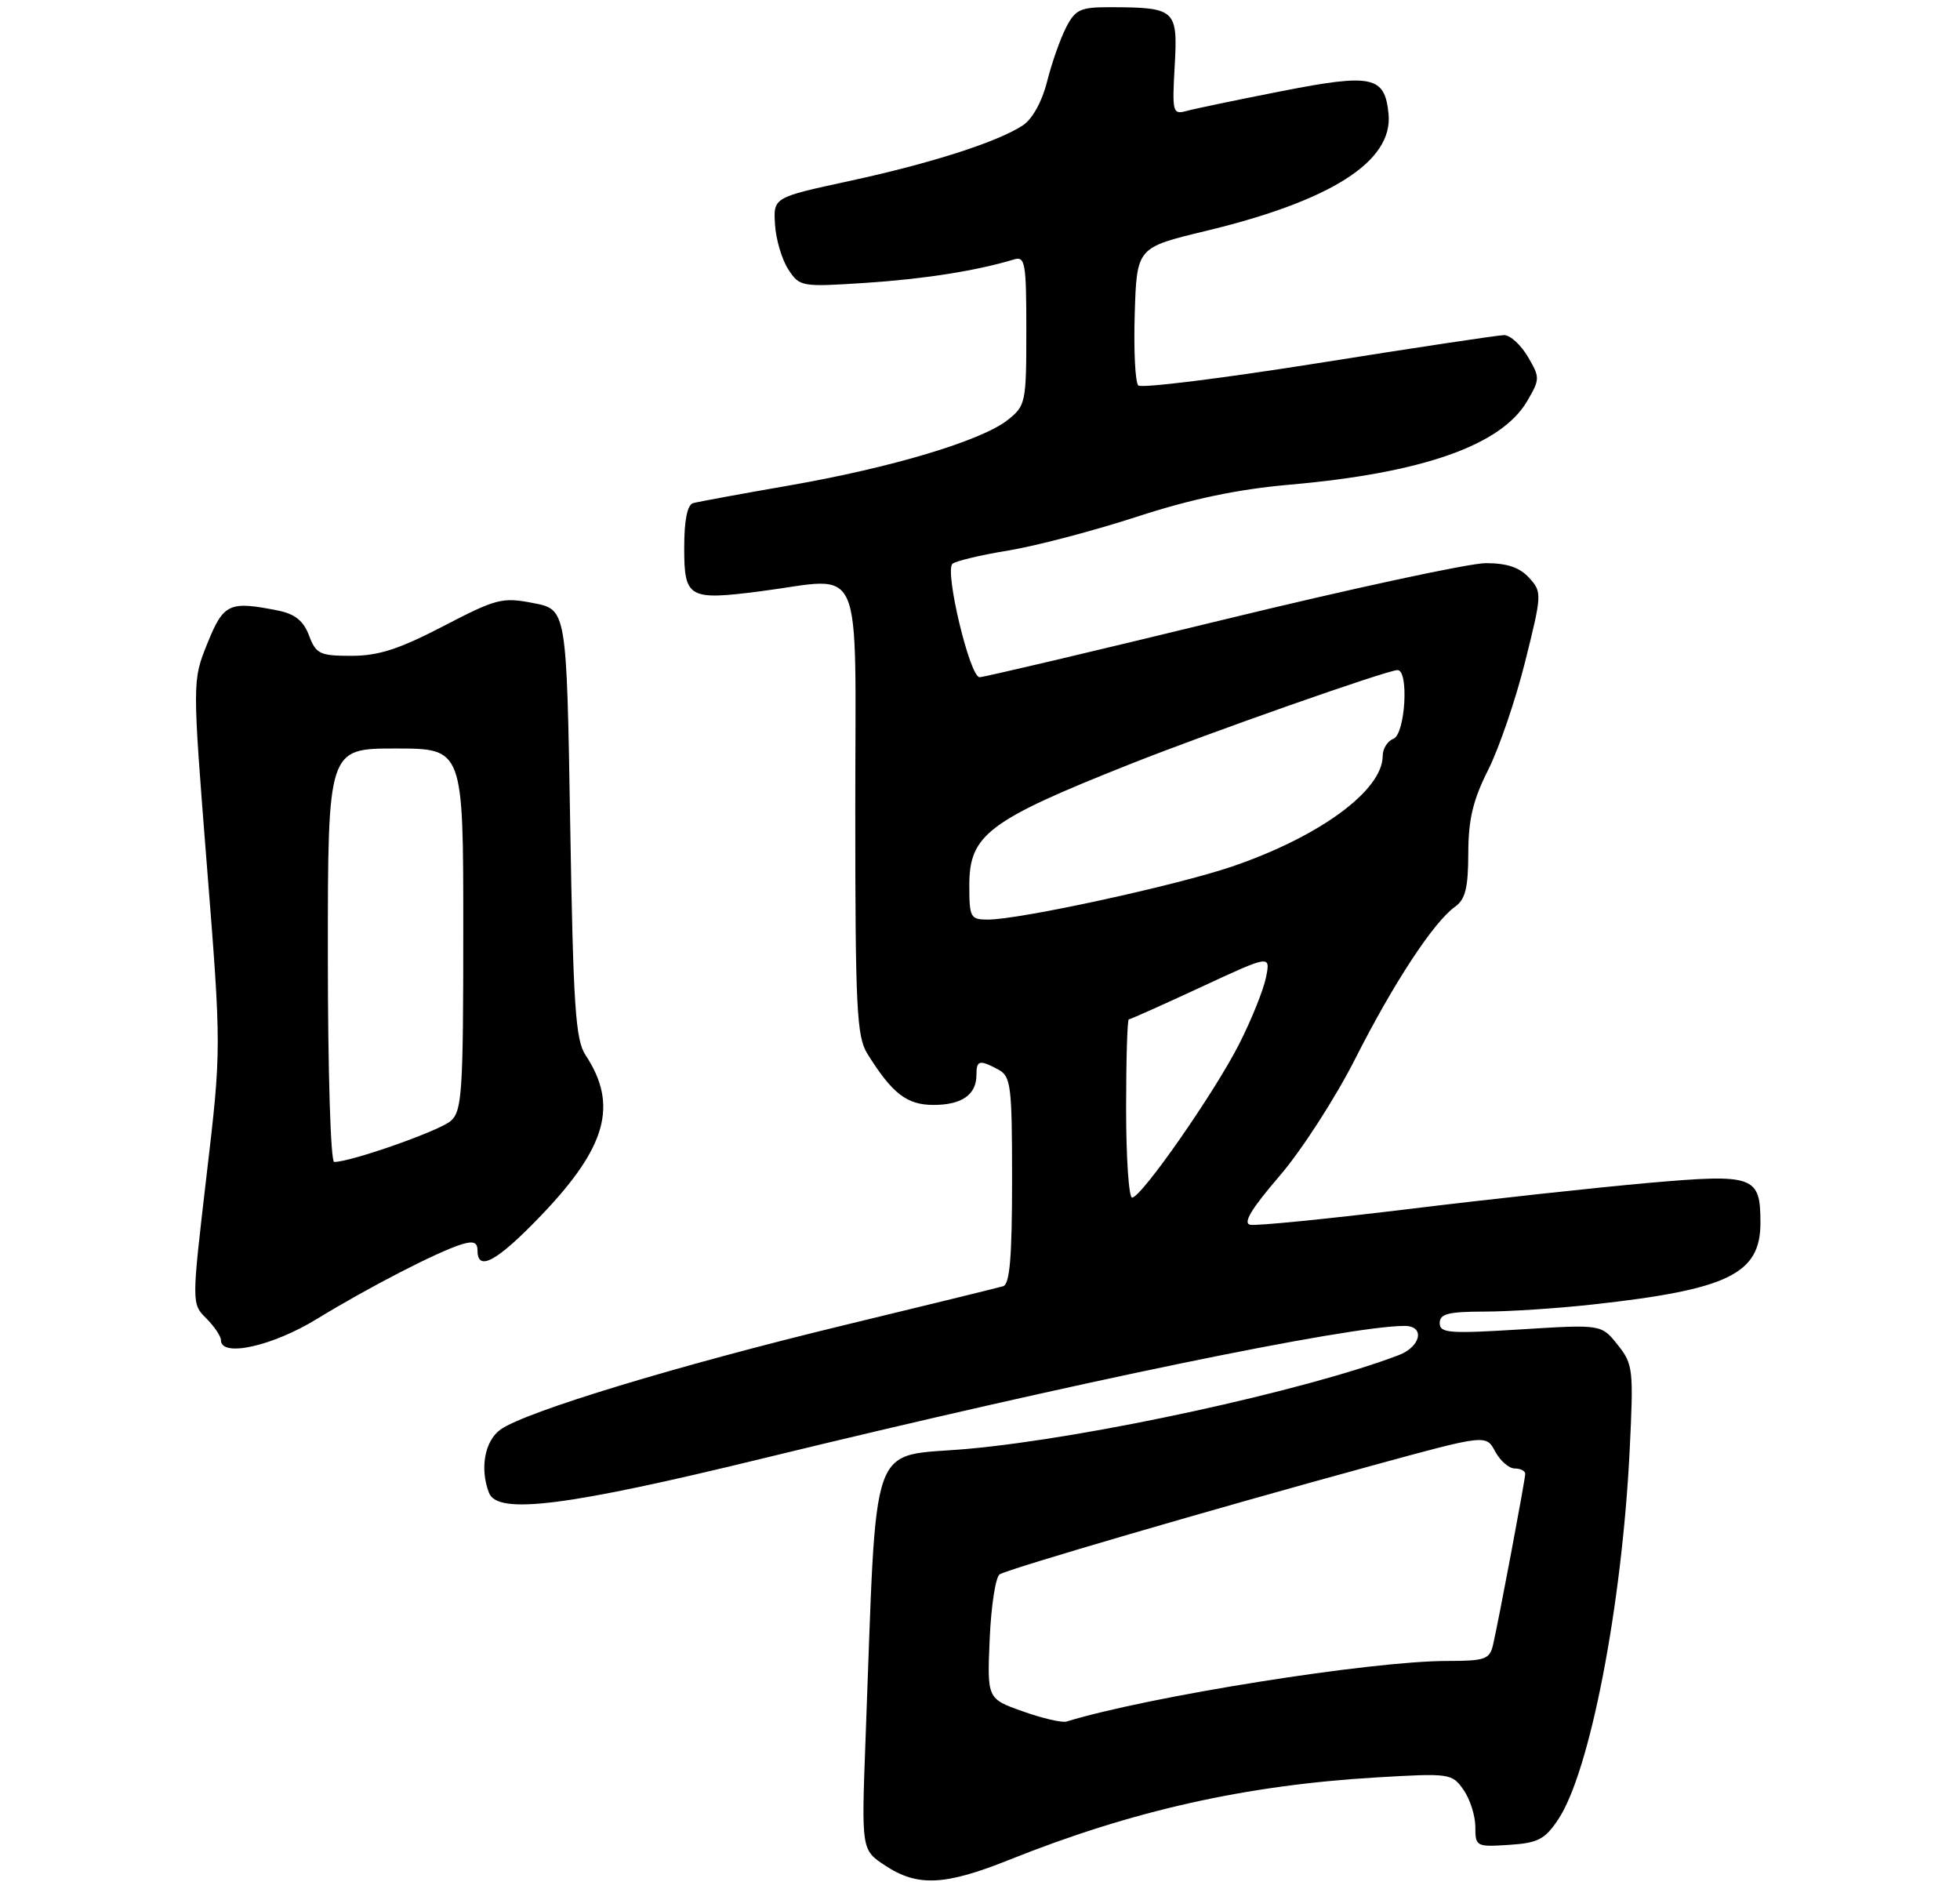 <?xml version="1.0" encoding="UTF-8" standalone="no"?>
<!DOCTYPE svg PUBLIC "-//W3C//DTD SVG 1.1//EN" "http://www.w3.org/Graphics/SVG/1.1/DTD/svg11.dtd" >
<svg xmlns="http://www.w3.org/2000/svg" xmlns:xlink="http://www.w3.org/1999/xlink" version="1.1" viewBox="0 0 275 265">
 <g >
 <path fill="currentColor"
d=" M 141.62 260.89 C 158.83 254.00 174.74 250.43 193.09 249.34 C 203.43 248.73 203.72 248.77 205.34 251.08 C 206.25 252.38 207.00 254.72 207.00 256.28 C 207.00 259.03 207.13 259.10 211.72 258.80 C 215.76 258.54 216.75 258.04 218.60 255.27 C 223.05 248.66 227.57 225.33 228.65 203.50 C 229.21 192.06 229.14 191.37 226.96 188.64 C 224.68 185.78 224.68 185.78 213.34 186.49 C 203.32 187.11 202.00 187.01 202.00 185.60 C 202.00 184.31 203.19 184.00 208.25 183.99 C 211.69 183.99 218.55 183.54 223.50 182.99 C 242.48 180.90 247.00 178.70 247.00 171.55 C 247.00 164.94 246.16 164.64 231.29 165.94 C 224.26 166.56 209.14 168.20 197.70 169.60 C 186.27 170.99 176.23 171.99 175.41 171.81 C 174.35 171.59 175.58 169.56 179.50 165.00 C 182.58 161.43 187.38 154.00 190.16 148.50 C 195.55 137.86 201.15 129.34 204.16 127.19 C 205.60 126.17 206.00 124.55 206.01 119.69 C 206.02 114.93 206.67 112.23 208.80 108.00 C 210.32 104.97 212.66 98.14 213.99 92.81 C 216.35 83.34 216.37 83.06 214.55 81.06 C 213.23 79.60 211.46 79.00 208.46 79.00 C 206.14 79.00 189.45 82.60 171.38 87.00 C 153.30 91.40 138.03 95.00 137.44 95.00 C 136.07 95.00 132.50 80.06 133.64 79.09 C 134.11 78.69 137.65 77.85 141.50 77.22 C 145.35 76.59 153.45 74.46 159.50 72.49 C 167.18 69.99 173.62 68.64 180.85 68.00 C 199.56 66.37 210.65 62.47 214.27 56.27 C 216.08 53.18 216.08 52.95 214.36 50.03 C 213.37 48.36 211.88 47.00 211.03 47.01 C 210.19 47.02 198.47 48.78 185.00 50.93 C 171.53 53.07 160.14 54.49 159.71 54.07 C 159.28 53.66 159.05 49.14 159.21 44.02 C 159.50 34.73 159.50 34.73 169.09 32.42 C 186.80 28.17 195.48 22.62 194.82 15.97 C 194.30 10.66 192.54 10.29 179.80 12.79 C 173.58 14.01 167.58 15.26 166.46 15.57 C 164.53 16.09 164.45 15.76 164.82 9.20 C 165.26 1.32 164.95 1.04 155.78 1.01 C 151.59 1.00 150.88 1.32 149.58 3.85 C 148.77 5.42 147.57 8.82 146.92 11.41 C 146.20 14.27 144.85 16.71 143.49 17.60 C 139.93 19.93 130.61 22.92 119.13 25.40 C 108.50 27.70 108.50 27.70 108.74 31.51 C 108.87 33.60 109.71 36.43 110.61 37.80 C 112.20 40.23 112.43 40.27 121.47 39.68 C 129.70 39.14 137.02 37.98 142.25 36.40 C 143.84 35.91 144.00 36.83 144.00 46.36 C 144.00 56.50 143.91 56.92 141.37 58.93 C 137.66 61.84 125.11 65.60 110.75 68.10 C 104.01 69.27 97.94 70.39 97.25 70.58 C 96.43 70.81 96.00 72.98 96.00 76.85 C 96.00 83.91 96.59 84.25 106.74 82.94 C 121.44 81.04 120.00 77.71 120.00 113.54 C 120.00 141.36 120.20 145.39 121.68 147.79 C 125.17 153.40 127.23 155.00 130.97 155.00 C 134.95 155.00 137.00 153.57 137.00 150.80 C 137.00 148.72 137.41 148.62 140.07 150.04 C 141.84 150.99 142.00 152.26 142.00 165.57 C 142.00 176.30 141.68 180.16 140.75 180.43 C 140.06 180.64 129.92 183.12 118.22 185.95 C 95.05 191.56 73.81 198.01 70.25 200.52 C 68.01 202.10 67.29 206.00 68.61 209.42 C 69.80 212.52 79.47 211.31 107.11 204.57 C 150.69 193.95 189.22 186.00 197.08 186.00 C 199.97 186.00 199.38 188.90 196.25 190.10 C 183.08 195.11 152.79 201.70 135.88 203.24 C 121.69 204.52 123.09 200.56 121.44 244.00 C 120.86 259.50 120.86 259.50 124.18 261.69 C 128.74 264.70 132.55 264.52 141.62 260.89 Z  M 44.45 185.03 C 51.71 180.59 61.34 175.62 64.75 174.56 C 66.42 174.04 67.00 174.27 67.00 175.43 C 67.00 178.45 69.73 176.95 75.87 170.56 C 85.12 160.92 86.77 154.99 82.15 148.00 C 80.74 145.86 80.43 141.15 80.00 115.50 C 79.50 85.50 79.50 85.50 74.83 84.60 C 70.46 83.75 69.64 83.97 62.18 87.85 C 56.00 91.06 53.09 92.00 49.32 92.00 C 44.87 92.00 44.34 91.75 43.36 89.15 C 42.58 87.09 41.39 86.13 39.02 85.65 C 32.14 84.28 31.38 84.63 29.10 90.25 C 26.98 95.50 26.98 95.50 29.02 121.32 C 31.07 147.13 31.07 147.13 28.97 165.00 C 26.88 182.88 26.88 182.88 28.94 184.94 C 30.07 186.07 31.00 187.45 31.00 188.00 C 31.00 190.45 38.19 188.86 44.45 185.03 Z  M 143.50 240.07 C 138.50 238.30 138.50 238.30 138.86 229.90 C 139.06 225.28 139.69 221.21 140.26 220.85 C 141.50 220.07 170.30 211.66 192.50 205.60 C 208.50 201.22 208.50 201.22 209.78 203.61 C 210.49 204.93 211.72 206.00 212.53 206.00 C 213.34 206.00 214.00 206.34 214.00 206.75 C 213.99 207.58 210.30 227.21 209.48 230.75 C 209.01 232.77 208.36 233.00 203.03 233.00 C 192.37 233.00 161.24 237.95 149.63 241.50 C 149.01 241.69 146.25 241.05 143.50 240.07 Z  M 158.00 155.50 C 158.00 148.62 158.17 143.00 158.38 143.00 C 158.58 143.00 163.14 140.96 168.51 138.47 C 178.26 133.94 178.26 133.94 177.63 137.10 C 177.28 138.83 175.61 143.01 173.90 146.38 C 170.45 153.21 160.14 168.00 158.84 168.00 C 158.38 168.00 158.00 162.38 158.00 155.50 Z  M 136.00 124.17 C 136.00 117.09 138.66 115.09 158.64 107.16 C 169.67 102.78 194.65 94.00 196.08 94.00 C 197.71 94.00 197.17 103.00 195.50 103.64 C 194.68 103.95 194.00 105.03 194.00 106.03 C 194.00 110.87 185.20 117.34 172.89 121.55 C 165.09 124.21 143.07 129.00 138.62 129.00 C 136.15 129.00 136.00 128.72 136.00 124.17 Z  M 46.00 134.00 C 46.00 105.00 46.00 105.00 55.50 105.00 C 65.00 105.00 65.00 105.00 65.00 130.35 C 65.00 153.22 64.83 155.84 63.25 157.24 C 61.71 158.62 49.25 163.00 46.89 163.00 C 46.39 163.00 46.00 150.39 46.00 134.00 Z "/>
</g>
</svg>